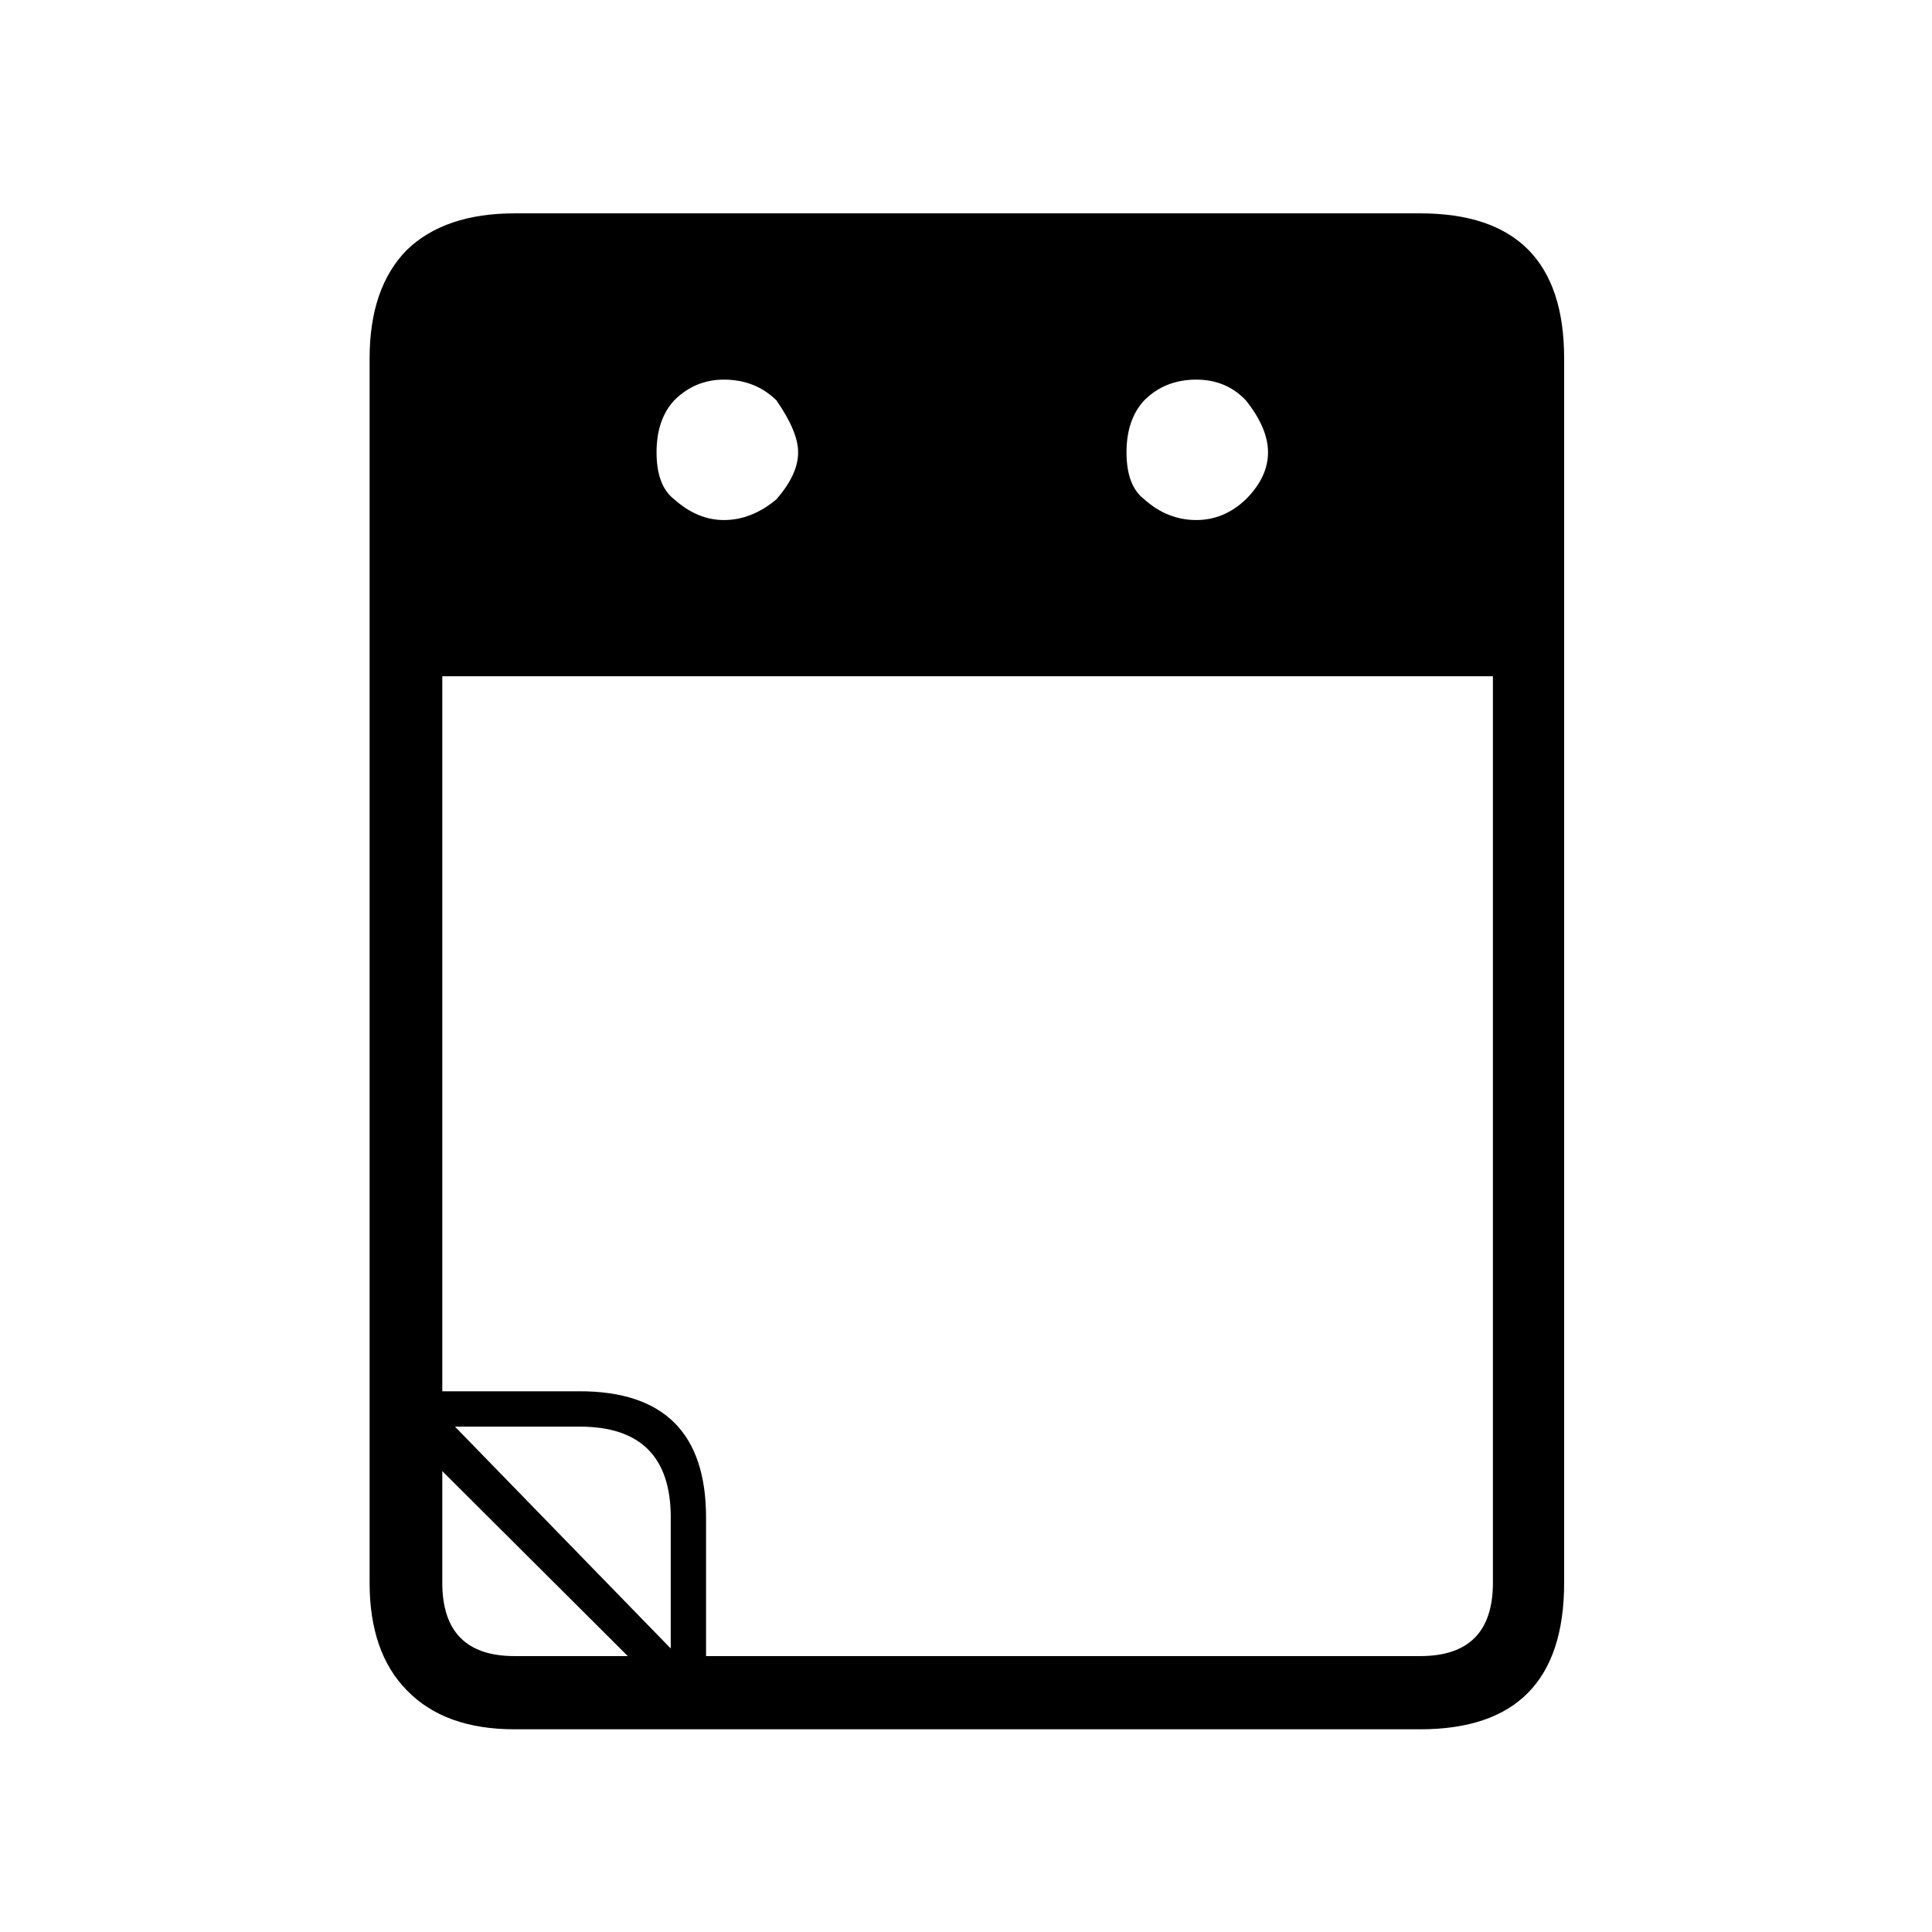 <?xml version="1.0" encoding="UTF-8"?>
<!-- Generator: Adobe Illustrator 16.0.0, SVG Export Plug-In . SVG Version: 6.00 Build 0)  -->
<!DOCTYPE svg PUBLIC "-//W3C//DTD SVG 1.1//EN" "http://www.w3.org/Graphics/SVG/1.1/DTD/svg11.dtd">
<svg version="1.1" id="Capa_1" xmlns="http://www.w3.org/2000/svg" xmlns:xlink="http://www.w3.org/1999/xlink" x="0px" y="0px" width="32px" height="32px" viewBox="0 0 32 32" enable-background="new 0 0 32 32" xml:space="preserve">
<g id="PathID_53_1_" transform="matrix(0.605, 0, 0, 0.605, 88.7, 461.35)">
	<path d="M-103.79-752.751v33.52c0,2.676-1.314,4.012-3.941,4.012h-24.793c-1.273,0-2.255-0.352-2.945-1.063   c-0.683-0.692-1.024-1.674-1.024-2.948v-33.52c0-1.29,0.341-2.282,1.024-2.974c0.692-0.664,1.674-0.997,2.945-0.997h24.793   C-105.104-756.721-103.79-755.398-103.79-752.751 M-112.505-748.891c0.407-0.407,0.608-0.835,0.608-1.287   c0-0.442-0.202-0.917-0.608-1.425c-0.36-0.378-0.81-0.566-1.356-0.566c-0.573,0-1.046,0.19-1.423,0.566   c-0.326,0.351-0.487,0.825-0.487,1.425c0,0.609,0.161,1.038,0.487,1.287c0.423,0.378,0.897,0.566,1.423,0.566   C-113.354-748.324-112.902-748.513-112.505-748.891 M-125.357-748.891c0.396-0.453,0.596-0.881,0.596-1.287   c0-0.378-0.198-0.854-0.596-1.425c-0.386-0.378-0.867-0.566-1.439-0.566c-0.526,0-0.978,0.19-1.356,0.566   c-0.324,0.351-0.485,0.825-0.485,1.425c0,0.609,0.161,1.038,0.485,1.287c0.424,0.378,0.875,0.566,1.356,0.566   C-126.288-748.324-125.808-748.513-125.357-748.891 M-132.524-717.223h3.1l-5.079-5.064v3.057   C-134.502-717.892-133.842-717.223-132.524-717.223 M-128.248-721.016c0-1.659-0.831-2.489-2.491-2.489h-3.417l5.907,6.074   V-721.016 M-127.279-717.223h19.548c1.328,0,1.991-0.668,1.991-2.008v-24.817h-28.763v19.575h3.763   c2.305,0,3.458,1.152,3.458,3.457v3.793"/>
</g>
</svg>